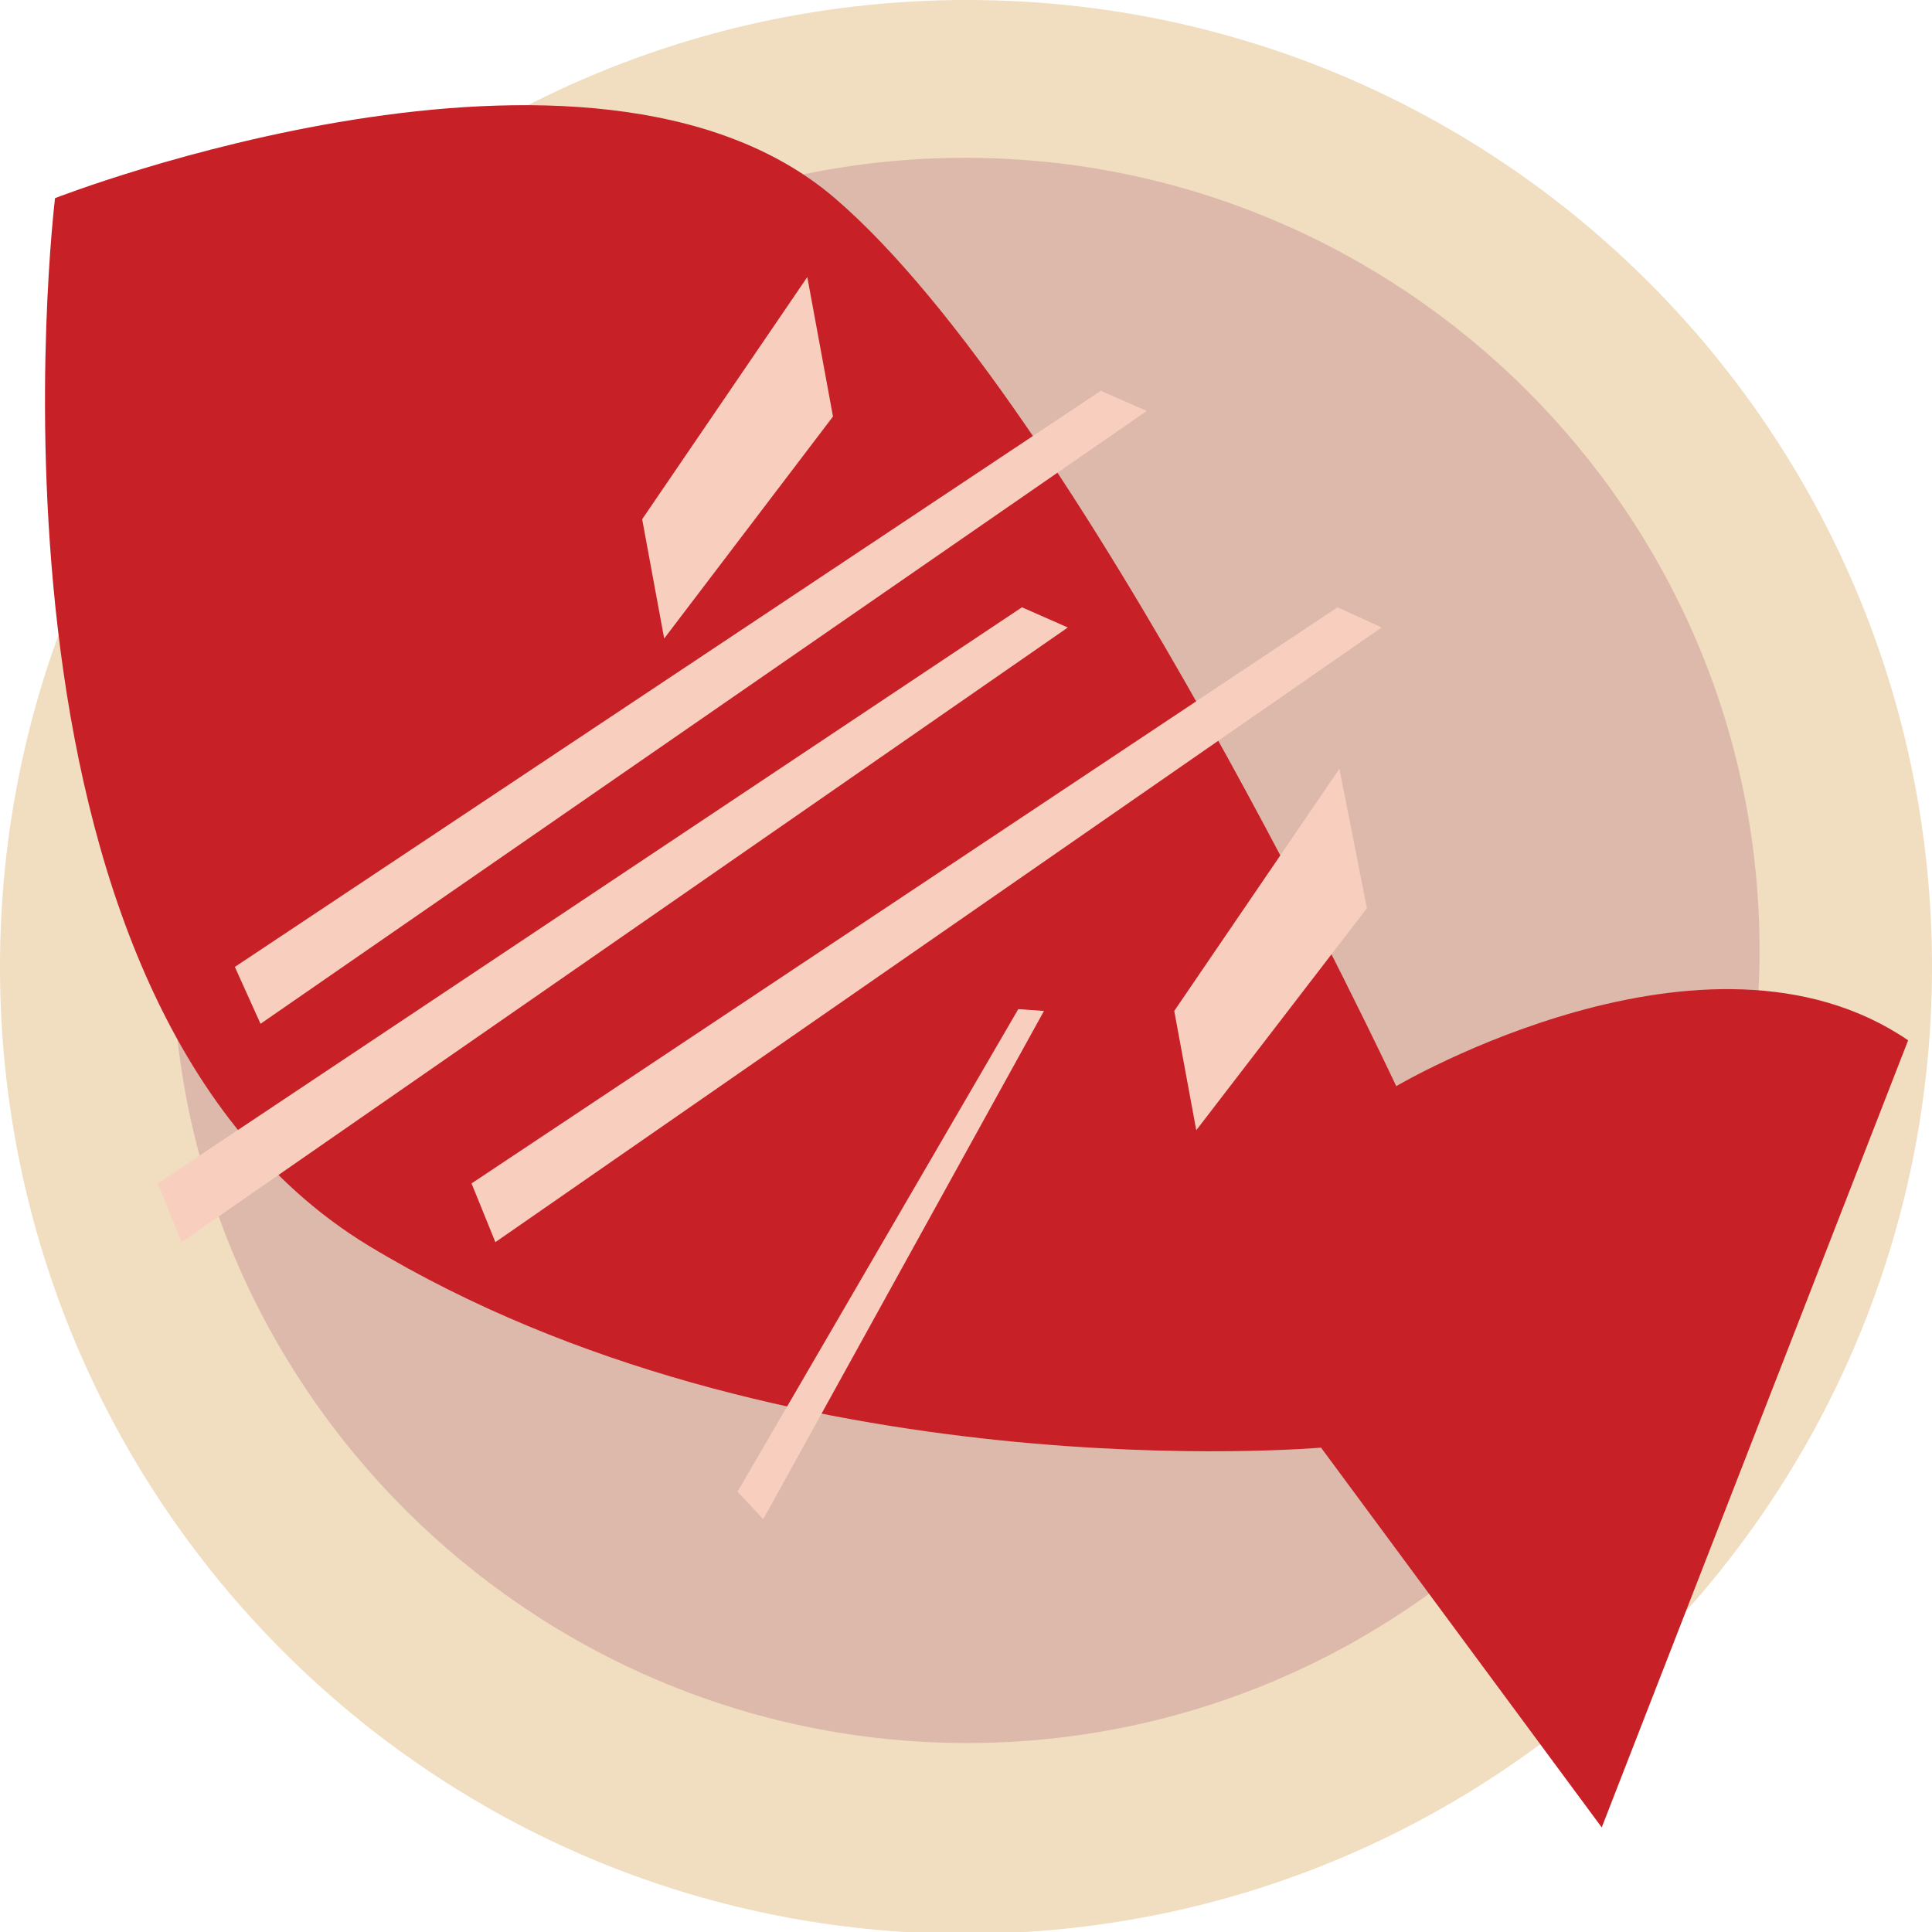 <svg fill="none" height="91" viewBox="0 0 91 91" width="91" xmlns="http://www.w3.org/2000/svg"><path d="m91 45.543c0 25.148-20.395 45.543-45.543 45.543-25.148 0-45.457-20.395-45.457-45.543 0-25.148 20.395-45.543 45.543-45.543 25.148 0 45.457 20.395 45.457 45.543z" fill="#f1ddbf"/><path d="m82.877 44.766c0 20.568-16.765 37.333-37.333 37.333s-37.42-16.765-37.42-37.333c0-20.654 16.765-37.333 37.333-37.333s37.42 16.679 37.42 37.333z" fill="#ddb9ac"/><path d="m2.593 9.333s25.235-9.852 36.728 0c11.494 9.852 26.444 41.827 26.444 41.827s14.605-8.642 24.111-2.16l-14.432 37.074-13.222-17.889s-25.407 2.247-44.852-9.506c-19.358-11.753-14.778-49.346-14.778-49.346z" fill="#c82027"/><g fill="#f8cfbf"><path d="m11.062 45.543 40.79-27.136 2.16.951-41.741 28.864z"/><path d="m7.432 55.741 40.704-27.136 2.16.951-41.741 28.951z"/><path d="m22.21 55.741 40.79-27.136 2.074.951-41.741 28.951z"/><path d="m34.741 70.259 13.222-22.728 1.21.086-13.222 23.938z"/><path d="m30.247 24.457 7.778-11.407 1.21 6.568-7.951 10.457z"/><path d="m55.309 47.617 7.778-11.407 1.296 6.568-8.037 10.457z"/></g></svg>